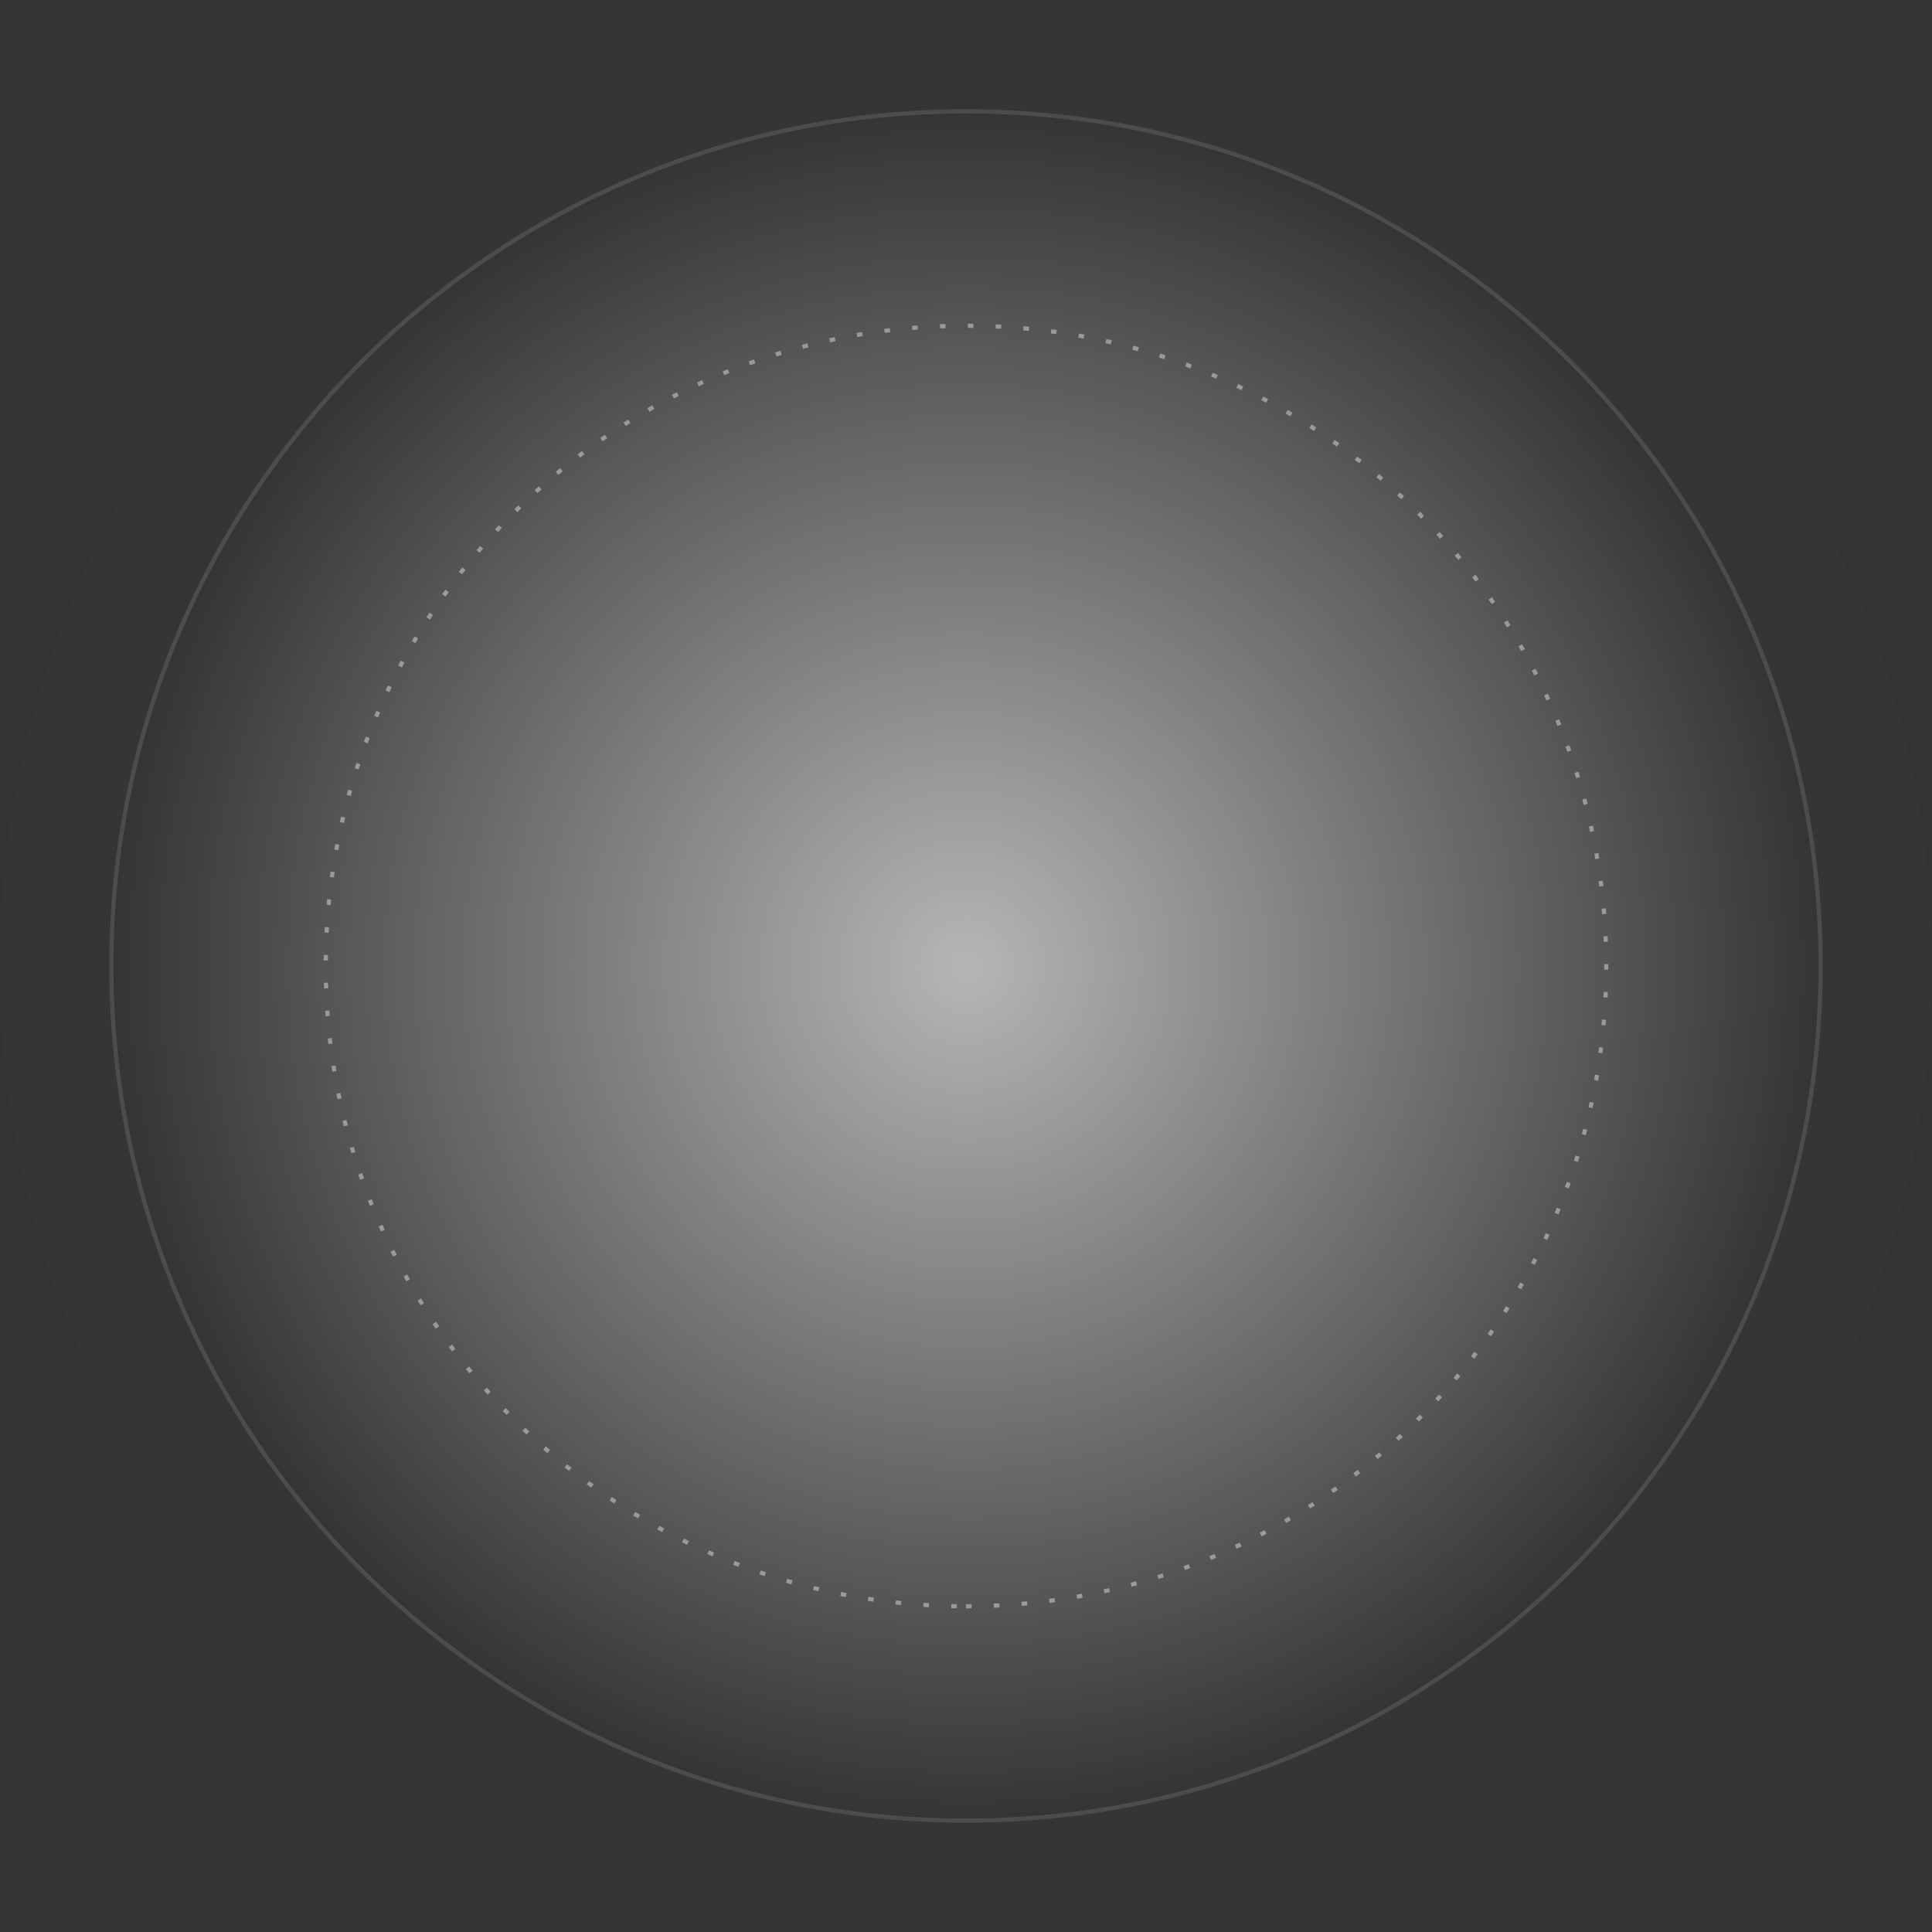 <svg xmlns="http://www.w3.org/2000/svg" width="694" height="694" fill="none" viewBox="0 0 694 694"><rect x="0" y="0" width="694" height="694" fill="#333333" stroke="none"/><path stroke="#fff" stroke-dasharray="2 8" stroke-width="1.5" d="M347 577C474.025 577 577 474.025 577 347C577 219.975 474.025 117 347 117C219.975 117 117 219.975 117 347C117 474.025 219.975 577 347 577Z" opacity=".4"/><path stroke="#fff" stroke-width="1.5" d="M347 654C516.551 654 654 516.551 654 347C654 177.449 516.551 40 347 40C177.449 40 40 177.449 40 347C40 516.551 177.449 654 347 654Z" opacity=".12"/><path fill="url(#paint0_radial)" fill-opacity=".8" d="M347 694C538.643 694 694 538.643 694 347C694 155.357 538.643 0 347 0C155.357 0 0 155.357 0 347C0 538.643 155.357 694 347 694Z" opacity=".8"/><defs><radialGradient id="paint0_radial" cx="0" cy="0" r="1" gradientTransform="translate(347 347) rotate(90) scale(309.994)" gradientUnits="userSpaceOnUse"><stop stop-color="#fff"/><stop offset="1" stop-color="#fff" stop-opacity=".01"/></radialGradient></defs></svg>